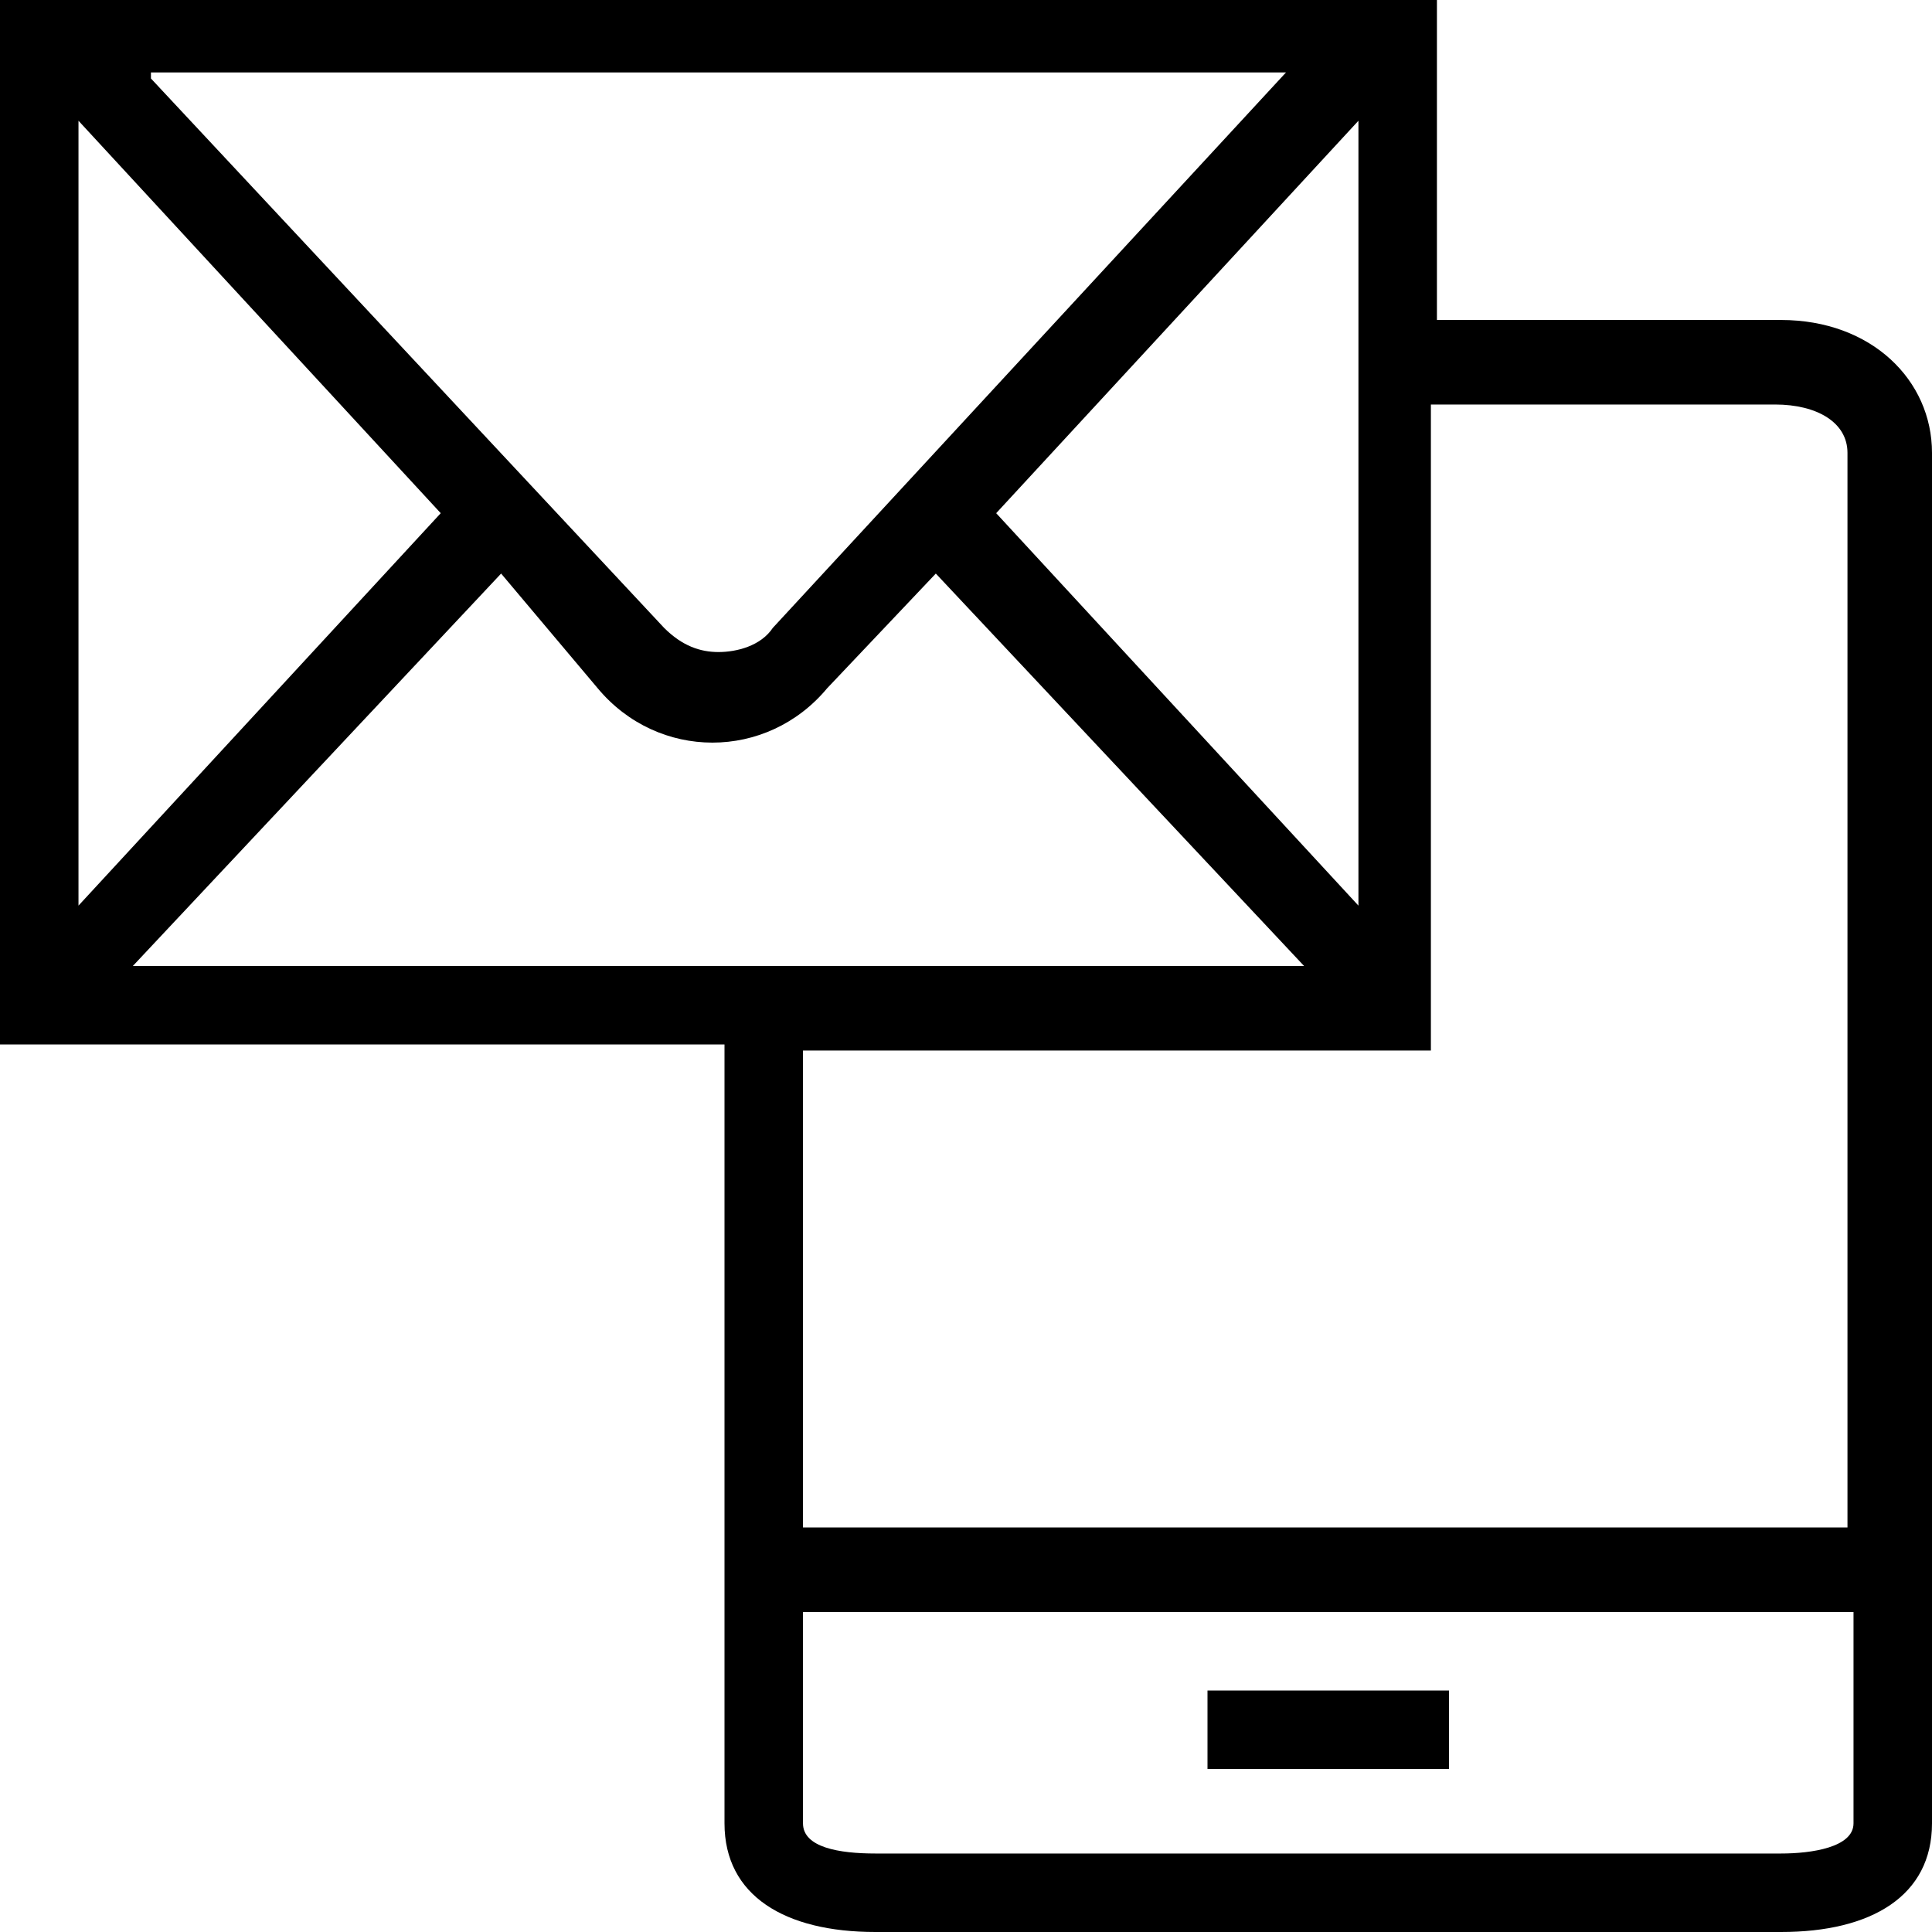 <svg viewBox="0 0 32 32" xmlns="http://www.w3.org/2000/svg">
  <rect/>
  <path d="M20 28h4v1.3h-4zM32 7.5v22.7c0 1.2-1 1.8-2.5 1.8h-15c-1.5 0-2.5-.6-2.5-1.8V17.3H0V0h23.8v5.3h5.7c1.5 0 2.5 1 2.5 2.2M22.5 2l-6 6.5 6 6.5zm-20-.7 8.5 9.1c.3.3.6.4.9.4s.7-.1.9-.4l8.5-9.2H2.5zM1.3 2v13l6-6.5zm20.3 14-6.1-6.5-1.8 1.9c-.5.6-1.2.9-1.9.9s-1.4-.3-1.9-.9L8.3 9.5 2.2 16zm-8.3 1.3v8h17.3V7.5c0-.5-.5-.8-1.2-.8h-5.7v10.7H13.3zm17.4 12.9v-3.5H13.3v3.5c0 .4.6.5 1.2.5h15c.5 0 1.2-.1 1.2-.5"/>
</svg>
